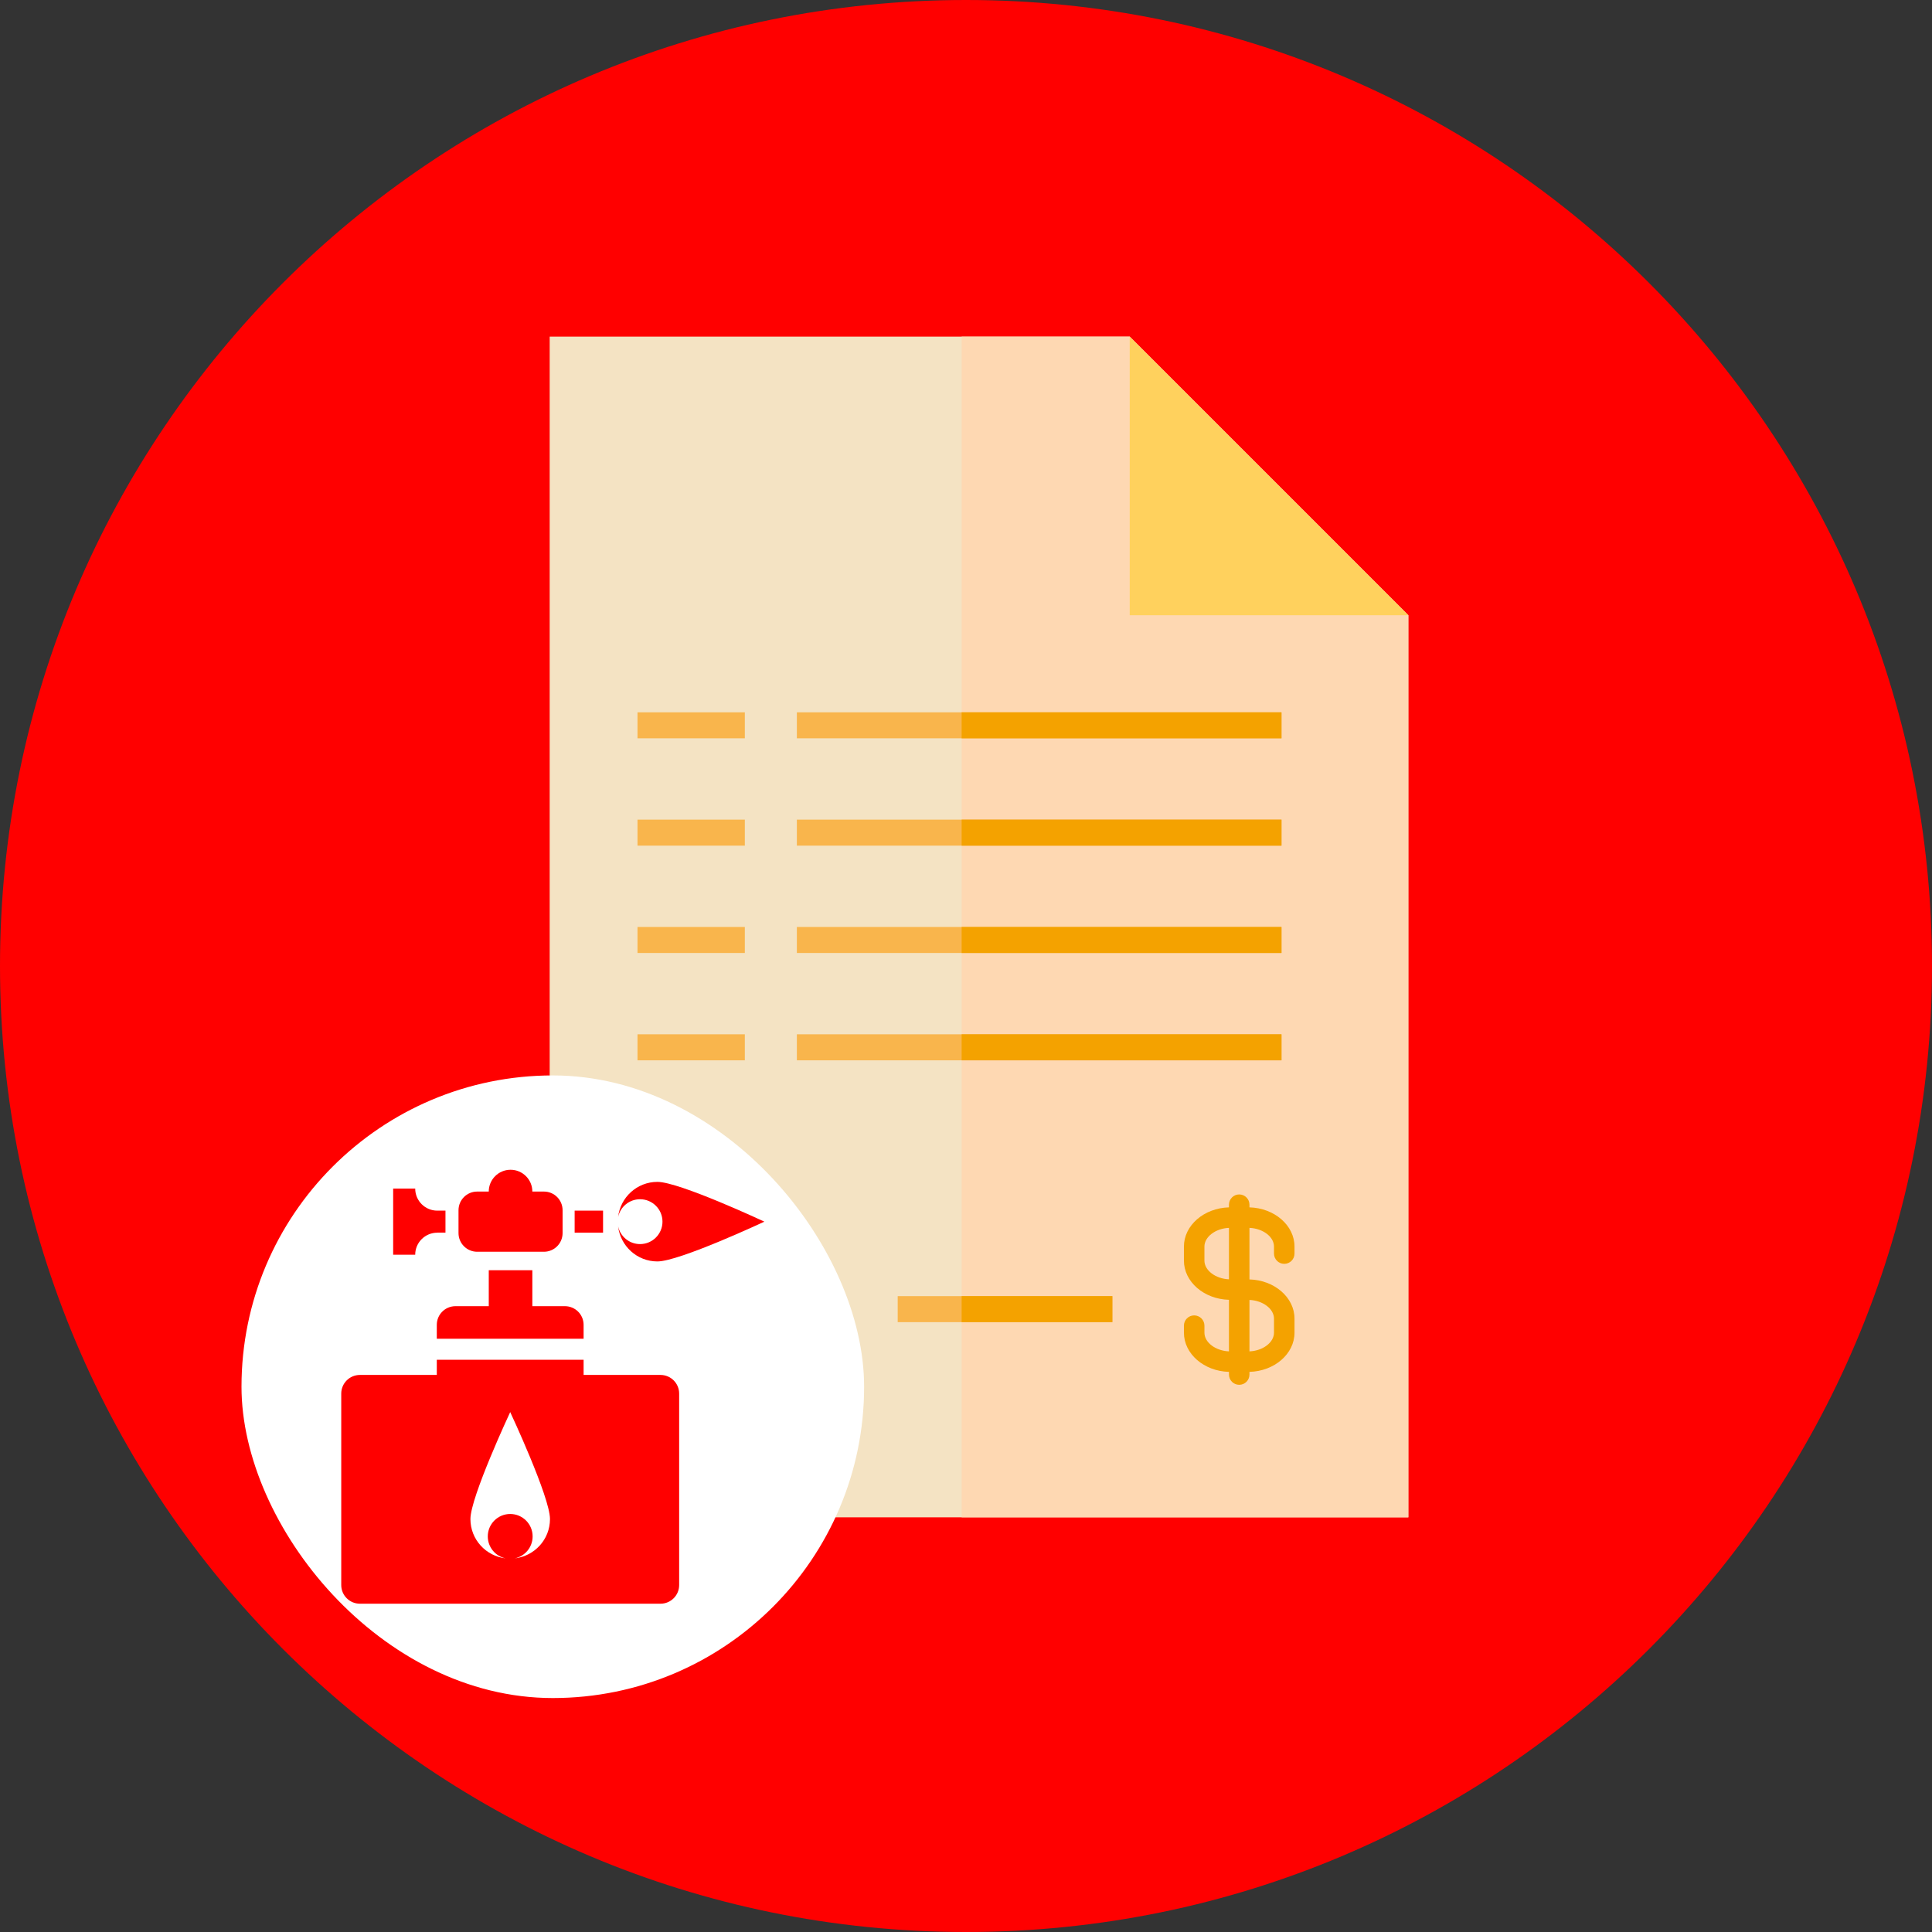<svg width="512" height="512" viewBox="0 0 512 512" fill="none" xmlns="http://www.w3.org/2000/svg">
<rect x="0" y="0" width="512" height="512" fill="#333333" stroke="none"/>
<g clip-path="url(#clip0_4_112)">
<path d="M256 512C397.385 512 512 397.385 512 256C512 114.615 397.385 0 256 0C114.615 0 0 114.615 0 256C0 397.385 114.615 512 256 512Z" fill="#FF0000"/>
<path d="M299.386 89.212H145.67V402.101H373.226V163.052L299.386 89.212Z" fill="#F4E3C3"/>
<path d="M373.226 163.052L299.386 89.212H254.85V402.101H373.226V163.052Z" fill="#FED8B2"/>
<path d="M299.386 163.052H373.226L299.386 89.212V163.052Z" fill="#FFD15D"/>
<path d="M339.609 188.768H211.178V195.664H339.609V188.768Z" fill="#F9B54C"/>
<path d="M197.387 188.768H168.943V195.664H197.387V188.768Z" fill="#F9B54C"/>
<path d="M339.609 217.212H211.178V224.108H339.609V217.212Z" fill="#F9B54C"/>
<path d="M197.387 217.212H168.943V224.108H197.387V217.212Z" fill="#F9B54C"/>
<path d="M339.609 245.657H211.178V252.553H339.609V245.657Z" fill="#F9B54C"/>
<path d="M197.387 245.657H168.943V252.553H197.387V245.657Z" fill="#F9B54C"/>
<path d="M339.609 274.101H211.178V280.997H339.609V274.101Z" fill="#F9B54C"/>
<path d="M197.387 274.101H168.943V280.997H197.387V274.101Z" fill="#F9B54C"/>
<path d="M294.788 343.488H237.899V350.384H294.788V343.488Z" fill="#F9B54C"/>
<path d="M339.609 188.768H254.845V195.664H339.609V188.768Z" fill="#F4A200"/>
<path d="M339.609 217.212H254.845V224.108H339.609V217.212Z" fill="#F4A200"/>
<path d="M339.609 245.657H254.845V252.553H339.609V245.657Z" fill="#F4A200"/>
<path d="M339.609 274.101H254.845V280.997H339.609V274.101Z" fill="#F4A200"/>
<path d="M294.788 343.488H254.845V350.384H294.788V343.488Z" fill="#F4A200"/>
<path d="M340.34 334.932C341.84 334.932 343.057 333.715 343.057 332.215V330.358C343.057 324.731 337.737 320.144 331.121 319.965V319.255C331.121 317.755 329.904 316.538 328.404 316.538C326.904 316.538 325.687 317.755 325.687 319.255V319.965C319.071 320.144 313.751 324.73 313.751 330.358V334.071C313.751 339.698 319.071 344.285 325.687 344.463V358.128C322.125 357.973 319.186 355.768 319.186 353.168V351.311C319.186 349.811 317.969 348.594 316.469 348.594C314.969 348.594 313.752 349.811 313.752 351.311V353.168C313.752 358.795 319.072 363.382 325.688 363.56V364.27C325.688 365.77 326.905 366.987 328.405 366.987C329.905 366.987 331.122 365.77 331.122 364.27V363.56C337.738 363.381 343.058 358.795 343.058 353.168V349.455C343.058 343.828 337.738 339.241 331.122 339.062V325.397C334.684 325.552 337.623 327.757 337.623 330.357V332.214C337.624 333.715 338.839 334.932 340.34 334.932ZM319.185 334.072V330.359C319.185 327.759 322.124 325.553 325.686 325.399V339.033C322.124 338.877 319.185 336.672 319.185 334.072ZM337.624 349.456V353.169C337.624 355.769 334.685 357.974 331.123 358.129V344.495C334.684 344.65 337.624 346.857 337.624 349.456Z" fill="#F4A200"/>
<rect x="64" y="285" width="165" height="165" rx="82.5" fill="white"/>
<path d="M126.456 331.728H144.147C146.878 331.728 149.092 329.514 149.092 326.783V320.721C149.092 317.991 146.878 315.776 144.147 315.776H141.077C141.077 312.587 138.492 310 135.301 310C132.112 310 129.525 312.585 129.525 315.776H126.455C123.724 315.776 121.51 317.99 121.51 320.721V326.783C121.511 329.515 123.726 331.728 126.456 331.728Z" fill="#FF0000"/>
<path d="M159.817 320.83H152.286V326.67H159.817V320.83Z" fill="#FF0000"/>
<path d="M169.621 329.696C166.75 329.696 164.354 327.659 163.799 324.95C164.4 330.201 168.809 334.294 174.221 334.294C180.043 334.294 202.567 323.752 202.567 323.752C202.567 323.752 180.045 313.21 174.221 313.21C168.808 313.21 164.4 317.303 163.799 322.554C164.354 319.845 166.749 317.81 169.621 317.81C172.903 317.81 175.563 320.47 175.563 323.752C175.565 327.036 172.905 329.696 169.621 329.696Z" fill="#FF0000"/>
<path d="M175.039 364.373H154.661V360.352H115.755V364.373H95.378C92.648 364.373 90.433 366.588 90.433 369.318V420.055C90.433 422.785 92.648 425 95.378 425H175.039C177.769 425 179.984 422.785 179.984 420.055V369.318C179.984 366.588 177.771 364.373 175.039 364.373ZM136.406 412.986C139.115 412.432 141.152 410.036 141.152 407.164C141.152 403.882 138.492 401.22 135.21 401.22C131.928 401.22 129.267 403.881 129.267 407.164C129.267 410.036 131.305 412.432 134.012 412.986C128.761 412.385 124.668 407.977 124.668 402.564C124.668 396.742 135.21 374.219 135.21 374.219C135.21 374.219 145.752 396.74 145.752 402.564C145.75 407.977 141.657 412.385 136.406 412.986Z" fill="#FF0000"/>
<path d="M115.879 326.676V326.662H118.054V320.832H115.879C112.651 320.832 110.035 318.216 110.035 314.988H104.191V332.52H110.035C110.033 329.292 112.651 326.676 115.879 326.676Z" fill="#FF0000"/>
<path d="M115.755 351.097V354.776H154.661V351.097C154.661 348.367 152.446 346.152 149.716 346.152H141.077V336.625H129.527V346.152H120.7C117.968 346.152 115.755 348.365 115.755 351.097Z" fill="#FF0000"/>
</g>
<defs>
<clipPath id="clip0_4_112">
<rect width="512" height="512" fill="white"/>
</clipPath>
</defs>
</svg>
